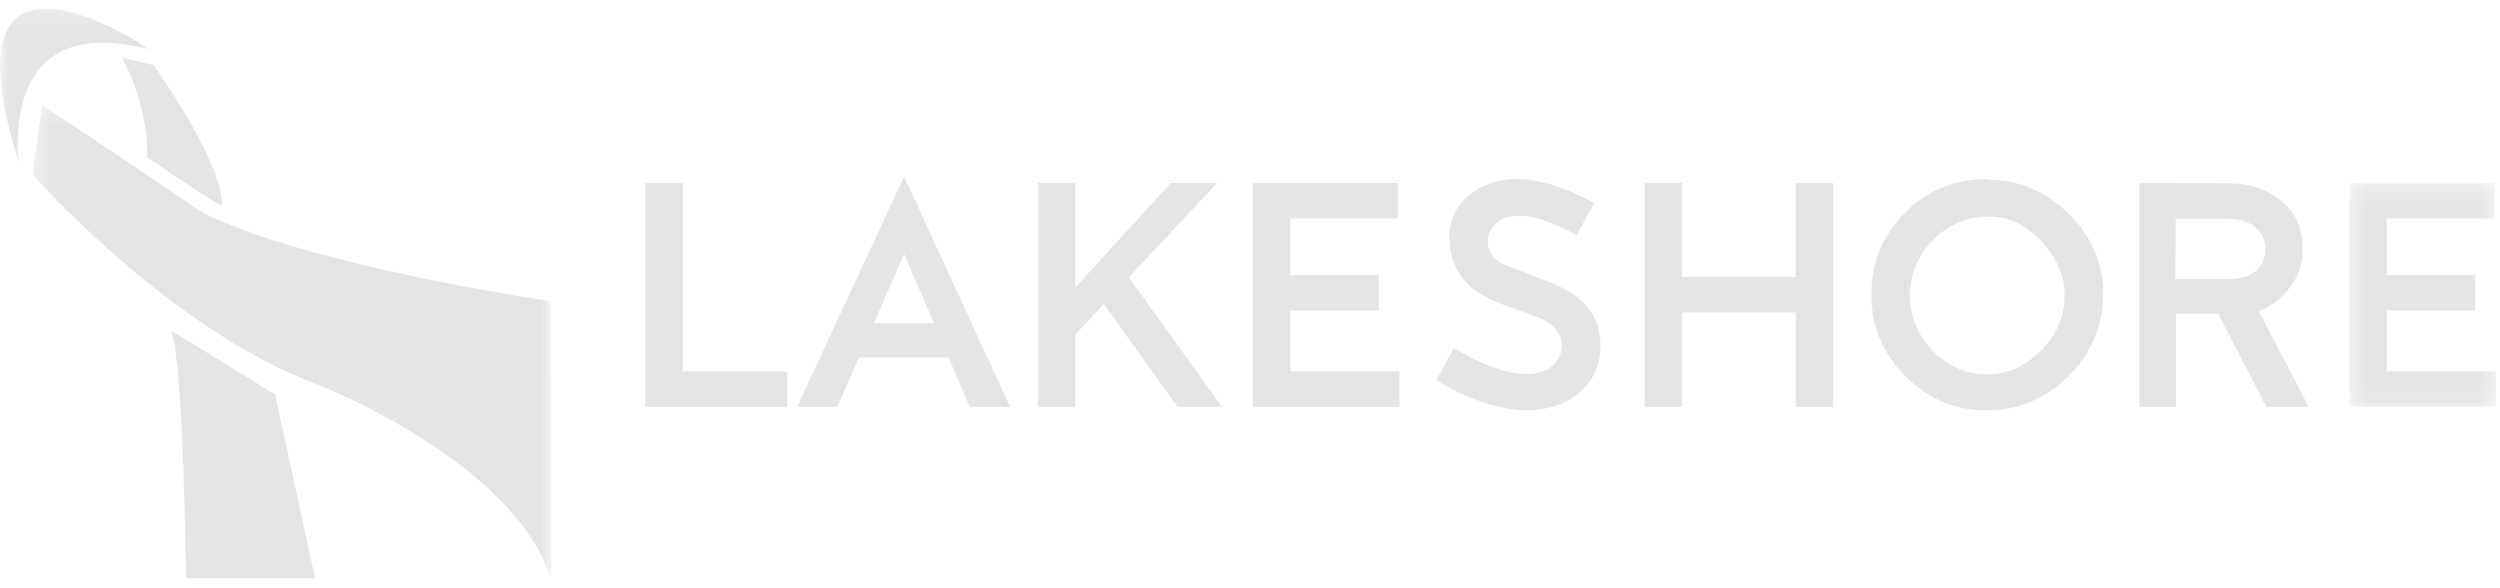 <?xml version="1.0" encoding="UTF-8"?>
<svg width="153px" height="36px" viewBox="0 0 153 36" version="1.1" xmlns="http://www.w3.org/2000/svg" xmlns:xlink="http://www.w3.org/1999/xlink">
    <!-- Generator: Sketch 45.1 (43504) - http://www.bohemiancoding.com/sketch -->
    <title>Lakeshore</title>
    <desc>Created with Sketch.</desc>
    <defs>
        <polygon id="path-1" points="0.394 29.184 32.15 29.184 32.15 0.255 0.394 0.255 0.394 29.184"></polygon>
        <polygon id="path-3" points="9.177 0.162 0 0.162 0 9.678 9.177 9.678 9.177 0.162"></polygon>
        <polygon id="path-5" points="9.484 13.918 9.484 0.216 0.513 0.216 0.513 13.918 9.484 13.918"></polygon>
    </defs>
    <g id="Page-1" stroke="none" stroke-width="1" fill="none" fill-rule="evenodd" opacity="0.429">
        <g id="Desktop-HD-Copy-5" transform="translate(-1023, -681)">
            <g id="Clients-logos" transform="translate(268, 672)">
                <g id="Lakeshore" transform="translate(755, 9)">
                    <g id="Group-3" transform="translate(1.592, 6.205)">
                        <mask id="mask-2" fill="white">
                            <use xlink:href="#path-1"></use>
                        </mask>
                        <g id="Clip-2"></g>
                        <path d="M0.985,0.255 L0.394,4.472 C0.394,4.472 8.808,14.026 17.935,17.368 C17.935,17.368 29.832,22.013 32.114,29.184 C32.195,29.184 32.114,12.234 32.114,12.234 C32.114,12.234 17.039,10.034 10.601,6.693 C10.865,6.827 2.126,0.907 0.985,0.255" id="Fill-1" fill="#C1C1C1" mask="url(#mask-2)"></path>
                    </g>
                    <path d="M7.466,3.527 L9.392,3.986 C9.392,3.986 13.659,9.892 13.578,12.581 C13.578,12.739 9.014,9.638 9.014,9.638 C9.014,9.638 9.177,6.704 7.466,3.527" id="Fill-4" fill="#C1C1C1"></path>
                    <g id="Group-8" transform="translate(0, 0.368)">
                        <mask id="mask-4" fill="white">
                            <use xlink:href="#path-3"></use>
                        </mask>
                        <g id="Clip-7"></g>
                        <path d="M9.177,2.669 C9.177,2.669 -3.943,-6.294 1.192,9.677 C1.192,9.759 -0.357,0.143 9.177,2.669" id="Fill-6" fill="#C1C1C1" mask="url(#mask-4)"></path>
                    </g>
                    <path d="M10.482,20.232 L16.838,24.143 L19.282,35.389 L11.378,35.389 C11.378,35.389 11.259,22.598 10.482,20.232" id="Fill-9" fill="#C1C1C1"></path>
                    <polygon id="Fill-11" fill="#C1C1C1" points="48.175 22.731 48.175 24.899 39.5 24.899 39.5 11.197 41.787 11.197 41.787 22.731"></polygon>
                    <path d="M55.33,15.535 L53.477,19.793 L57.164,19.793 L55.33,15.535 Z M52.57,21.883 L51.249,24.899 L48.785,24.899 L55.33,10.803 L61.816,24.899 L59.352,24.899 L58.051,21.883 L52.57,21.883 Z" id="Fill-13" fill="#C1C1C1"></path>
                    <polygon id="Fill-15" fill="#C1C1C1" points="65.817 20.463 65.817 24.899 63.53 24.899 63.53 11.197 65.817 11.197 65.817 17.585 71.652 11.197 74.491 11.197 69.089 16.974 74.787 24.899 72.066 24.899 67.552 18.61"></polygon>
                    <polygon id="Fill-17" fill="#C1C1C1" points="78.965 13.366 78.965 16.836 84.387 16.836 84.387 19.005 78.965 19.005 78.965 22.731 85.648 22.731 85.648 24.899 76.678 24.899 76.678 11.197 85.55 11.197 85.55 13.366"></polygon>
                    <path d="M91.896,18.61 C89.767,17.841 88.702,16.481 88.702,14.588 C88.702,13.504 89.097,12.637 89.885,11.967 C90.674,11.296 91.659,10.961 92.823,10.961 C94.203,10.961 95.78,11.454 97.574,12.42 L96.49,14.391 C95.051,13.602 93.907,13.208 93.079,13.208 C92.349,13.208 91.837,13.366 91.522,13.701 C91.206,14.036 91.048,14.391 91.048,14.766 C91.048,15.456 91.443,15.949 92.251,16.264 L94.932,17.309 C96.943,18.098 97.949,19.36 97.949,21.134 C97.949,22.356 97.515,23.322 96.628,24.052 C95.74,24.781 94.637,25.117 93.316,25.117 C92.606,25.117 91.758,24.939 90.772,24.623 C89.786,24.288 88.821,23.835 87.894,23.263 L88.978,21.291 C90.733,22.356 92.211,22.889 93.414,22.889 C94.104,22.889 94.637,22.711 95.011,22.376 C95.385,22.041 95.583,21.627 95.583,21.134 C95.583,20.365 95.051,19.754 94.006,19.379 L91.896,18.61 Z" id="Fill-19" fill="#C1C1C1"></path>
                    <polygon id="Fill-21" fill="#C1C1C1" points="109.894 24.899 109.894 19.123 102.934 19.123 102.934 24.899 100.648 24.899 100.648 11.197 102.934 11.197 102.934 16.954 109.894 16.954 109.894 11.197 112.181 11.197 112.181 24.899"></polygon>
                    <path d="M121.642,13.267 C120.361,13.267 119.257,13.741 118.311,14.687 C117.364,15.633 116.891,16.757 116.891,18.078 C116.891,19.379 117.364,20.503 118.291,21.469 C119.217,22.435 120.341,22.908 121.642,22.908 C122.865,22.908 123.949,22.415 124.915,21.449 C125.881,20.483 126.354,19.359 126.354,18.078 C126.354,16.876 125.881,15.771 124.935,14.766 C123.989,13.761 122.904,13.248 121.662,13.248 L121.642,13.267 Z M121.662,11.001 C123.535,11.001 125.171,11.69 126.591,13.07 C128.01,14.45 128.72,16.107 128.72,18.058 C128.72,19.281 128.405,20.424 127.774,21.508 C127.143,22.593 126.276,23.46 125.171,24.131 C124.067,24.801 122.884,25.116 121.603,25.116 C119.671,25.116 118.015,24.426 116.615,23.027 C115.215,21.627 114.525,19.951 114.525,18.019 C114.525,16.067 115.215,14.411 116.575,13.031 C117.936,11.651 119.612,10.961 121.603,10.961 L121.662,11.001 Z" id="Fill-23" fill="#C1C1C1"></path>
                    <path d="M133.134,17.072 L136.328,17.072 C137.077,17.072 137.649,16.915 138.043,16.599 C138.438,16.284 138.635,15.83 138.635,15.239 C138.635,14.687 138.438,14.234 138.023,13.899 C137.609,13.563 137.037,13.386 136.289,13.386 L133.154,13.386 L133.134,17.072 Z M136.289,11.217 C137.649,11.217 138.753,11.572 139.621,12.302 C140.488,13.031 140.922,13.997 140.922,15.219 C140.922,16.126 140.665,16.915 140.133,17.605 C139.601,18.295 138.97,18.768 138.24,19.044 L141.296,24.899 L138.694,24.899 L135.756,19.202 L133.174,19.202 L133.174,24.899 L130.926,24.899 L130.926,11.197 L136.289,11.217 Z" id="Fill-25" fill="#C1C1C1"></path>
                    <g id="Group-29" transform="translate(143.265, 10.981)">
                        <mask id="mask-6" fill="white">
                            <use xlink:href="#path-5"></use>
                        </mask>
                        <g id="Clip-28"></g>
                        <polygon id="Fill-27" fill="#C1C1C1" mask="url(#mask-6)" points="2.8 2.386 2.8 5.855 8.222 5.855 8.222 8.024 2.8 8.024 2.8 11.75 9.484 11.75 9.484 13.918 0.513 13.918 0.513 0.216 9.385 0.216 9.385 2.386"></polygon>
                    </g>
                </g>
            </g>
        </g>
    </g>
</svg>
